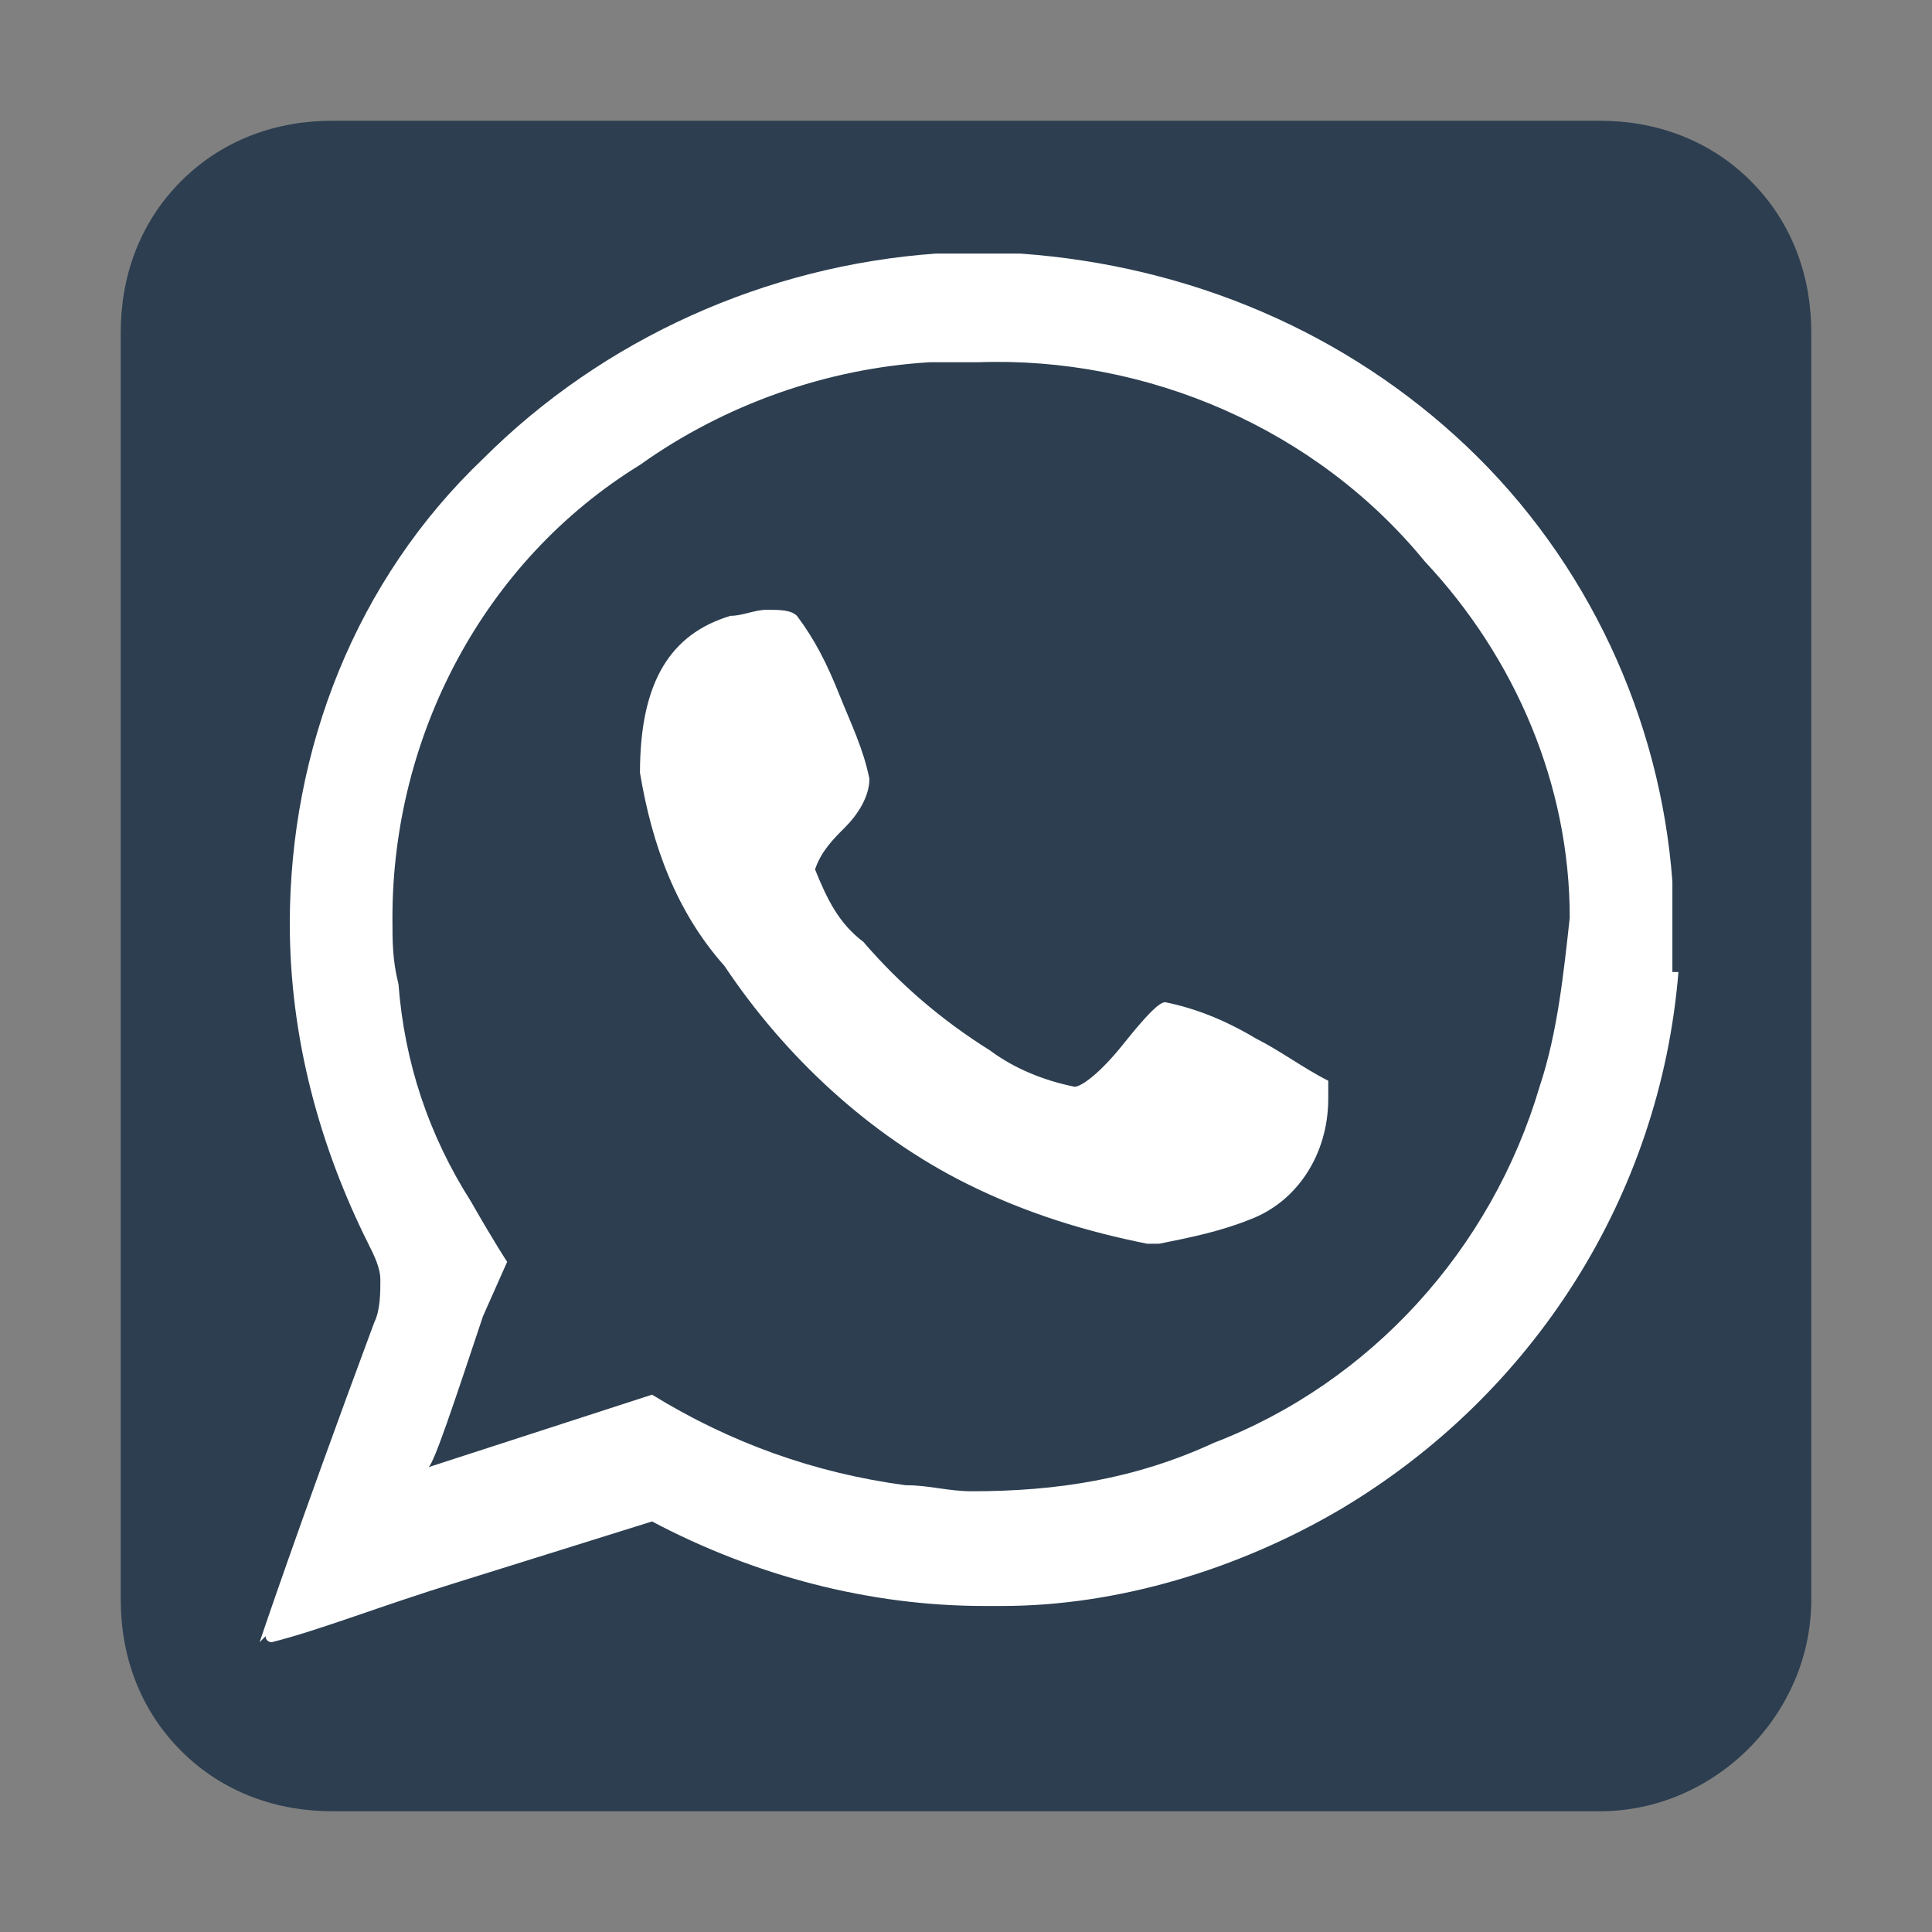 <?xml version="1.0" encoding="utf-8"?>
<!-- Generator: Adobe Illustrator 23.0.1, SVG Export Plug-In . SVG Version: 6.00 Build 0)  -->
<svg version="1.1" id="Layer_1" xmlns="http://www.w3.org/2000/svg" xmlns:xlink="http://www.w3.org/1999/xlink" x="0px" y="0px"
	 viewBox="0 0 32 32" style="enable-background:new 0 0 32 32;" xml:space="preserve">
<rect x="0" y="0" width="32" height="32" fill="#808080" stroke="none"/>
<style type="text/css">
	.st0{fill:#2C3E50;}
	.st1{fill:#FFFFFF;}
</style>
<title></title>
<g id="Whatsapp">
	<path class="st0" d="M29,3c-0.7-0.7-1.6-1-2.5-1h-21C4.6,2,3.7,2.3,3,3C2.3,3.7,2,4.6,2,5.5v21c0,0.9,0.3,1.8,1,2.5
		c0.7,0.7,1.6,1,2.5,1h21c1.9,0,3.5-1.6,3.5-3.5v-21C30,4.6,29.7,3.7,29,3z"/>
	<path class="st1" d="M27.8,16.1c-0.3,3.7-2.4,7-5.6,8.9c-1.7,1-3.7,1.6-5.6,1.6h-0.3c-1.9,0-3.8-0.5-5.5-1.4l-3.2,1
		c-1.3,0.4-2.3,0.8-3.1,1c0,0-0.1,0-0.1-0.1l-0.1,0.1c0,0,0.6-1.8,1.9-5.3c0.1-0.2,0.1-0.5,0.1-0.7c0-0.2-0.1-0.4-0.2-0.6
		c-0.8-1.6-1.3-3.4-1.3-5.3C4.8,12.4,5.9,9.6,8,7.6c2-2,4.7-3.2,7.5-3.4h1.4c2.8,0.2,5.4,1.3,7.4,3.2c2,1.9,3.2,4.5,3.4,7.2V16.1z
		 M25.5,18c0.3-0.9,0.4-1.9,0.5-2.8c0-2.2-0.9-4.3-2.4-5.9c-1.8-2.2-4.6-3.4-7.4-3.3h-0.8c-1.7,0.1-3.4,0.7-4.8,1.7
		c-2.6,1.6-4.1,4.5-4.1,7.5c0,0.4,0,0.7,0.1,1.1c0.1,1.3,0.5,2.5,1.2,3.6c0.4,0.7,0.6,1,0.6,1L8,21.8c-0.5,1.5-0.8,2.4-0.9,2.5
		l3.7-1.2c1.3,0.8,2.7,1.3,4.2,1.5c0.4,0,0.7,0.1,1.1,0.1c1.4,0,2.7-0.2,4-0.8C22.7,22.9,24.7,20.7,25.5,18z M22,17.9
		c0,0.1,0,0.2,0,0.3c0,0.9-0.5,1.7-1.3,2c-0.5,0.2-1,0.3-1.5,0.4H19c-1-0.2-2-0.5-3-1c-1.6-0.8-3-2.1-4-3.6c-0.8-0.9-1.2-2-1.4-3.2
		c0-1.5,0.5-2.3,1.5-2.6c0.2,0,0.4-0.1,0.6-0.1c0.2,0,0.4,0,0.5,0.1c0.3,0.4,0.5,0.8,0.7,1.3c0.2,0.5,0.4,0.9,0.5,1.4
		c0,0.3-0.2,0.6-0.4,0.8c-0.2,0.2-0.4,0.4-0.5,0.7c0.2,0.5,0.4,0.9,0.8,1.2c0.6,0.7,1.3,1.3,2.1,1.8c0.4,0.3,0.9,0.5,1.4,0.6l0,0
		c0.1,0,0.4-0.2,0.8-0.7s0.6-0.7,0.7-0.7l0,0c0.5,0.1,1,0.3,1.5,0.6C21.2,17.4,21.6,17.7,22,17.9z"/>
</g>
</svg>
